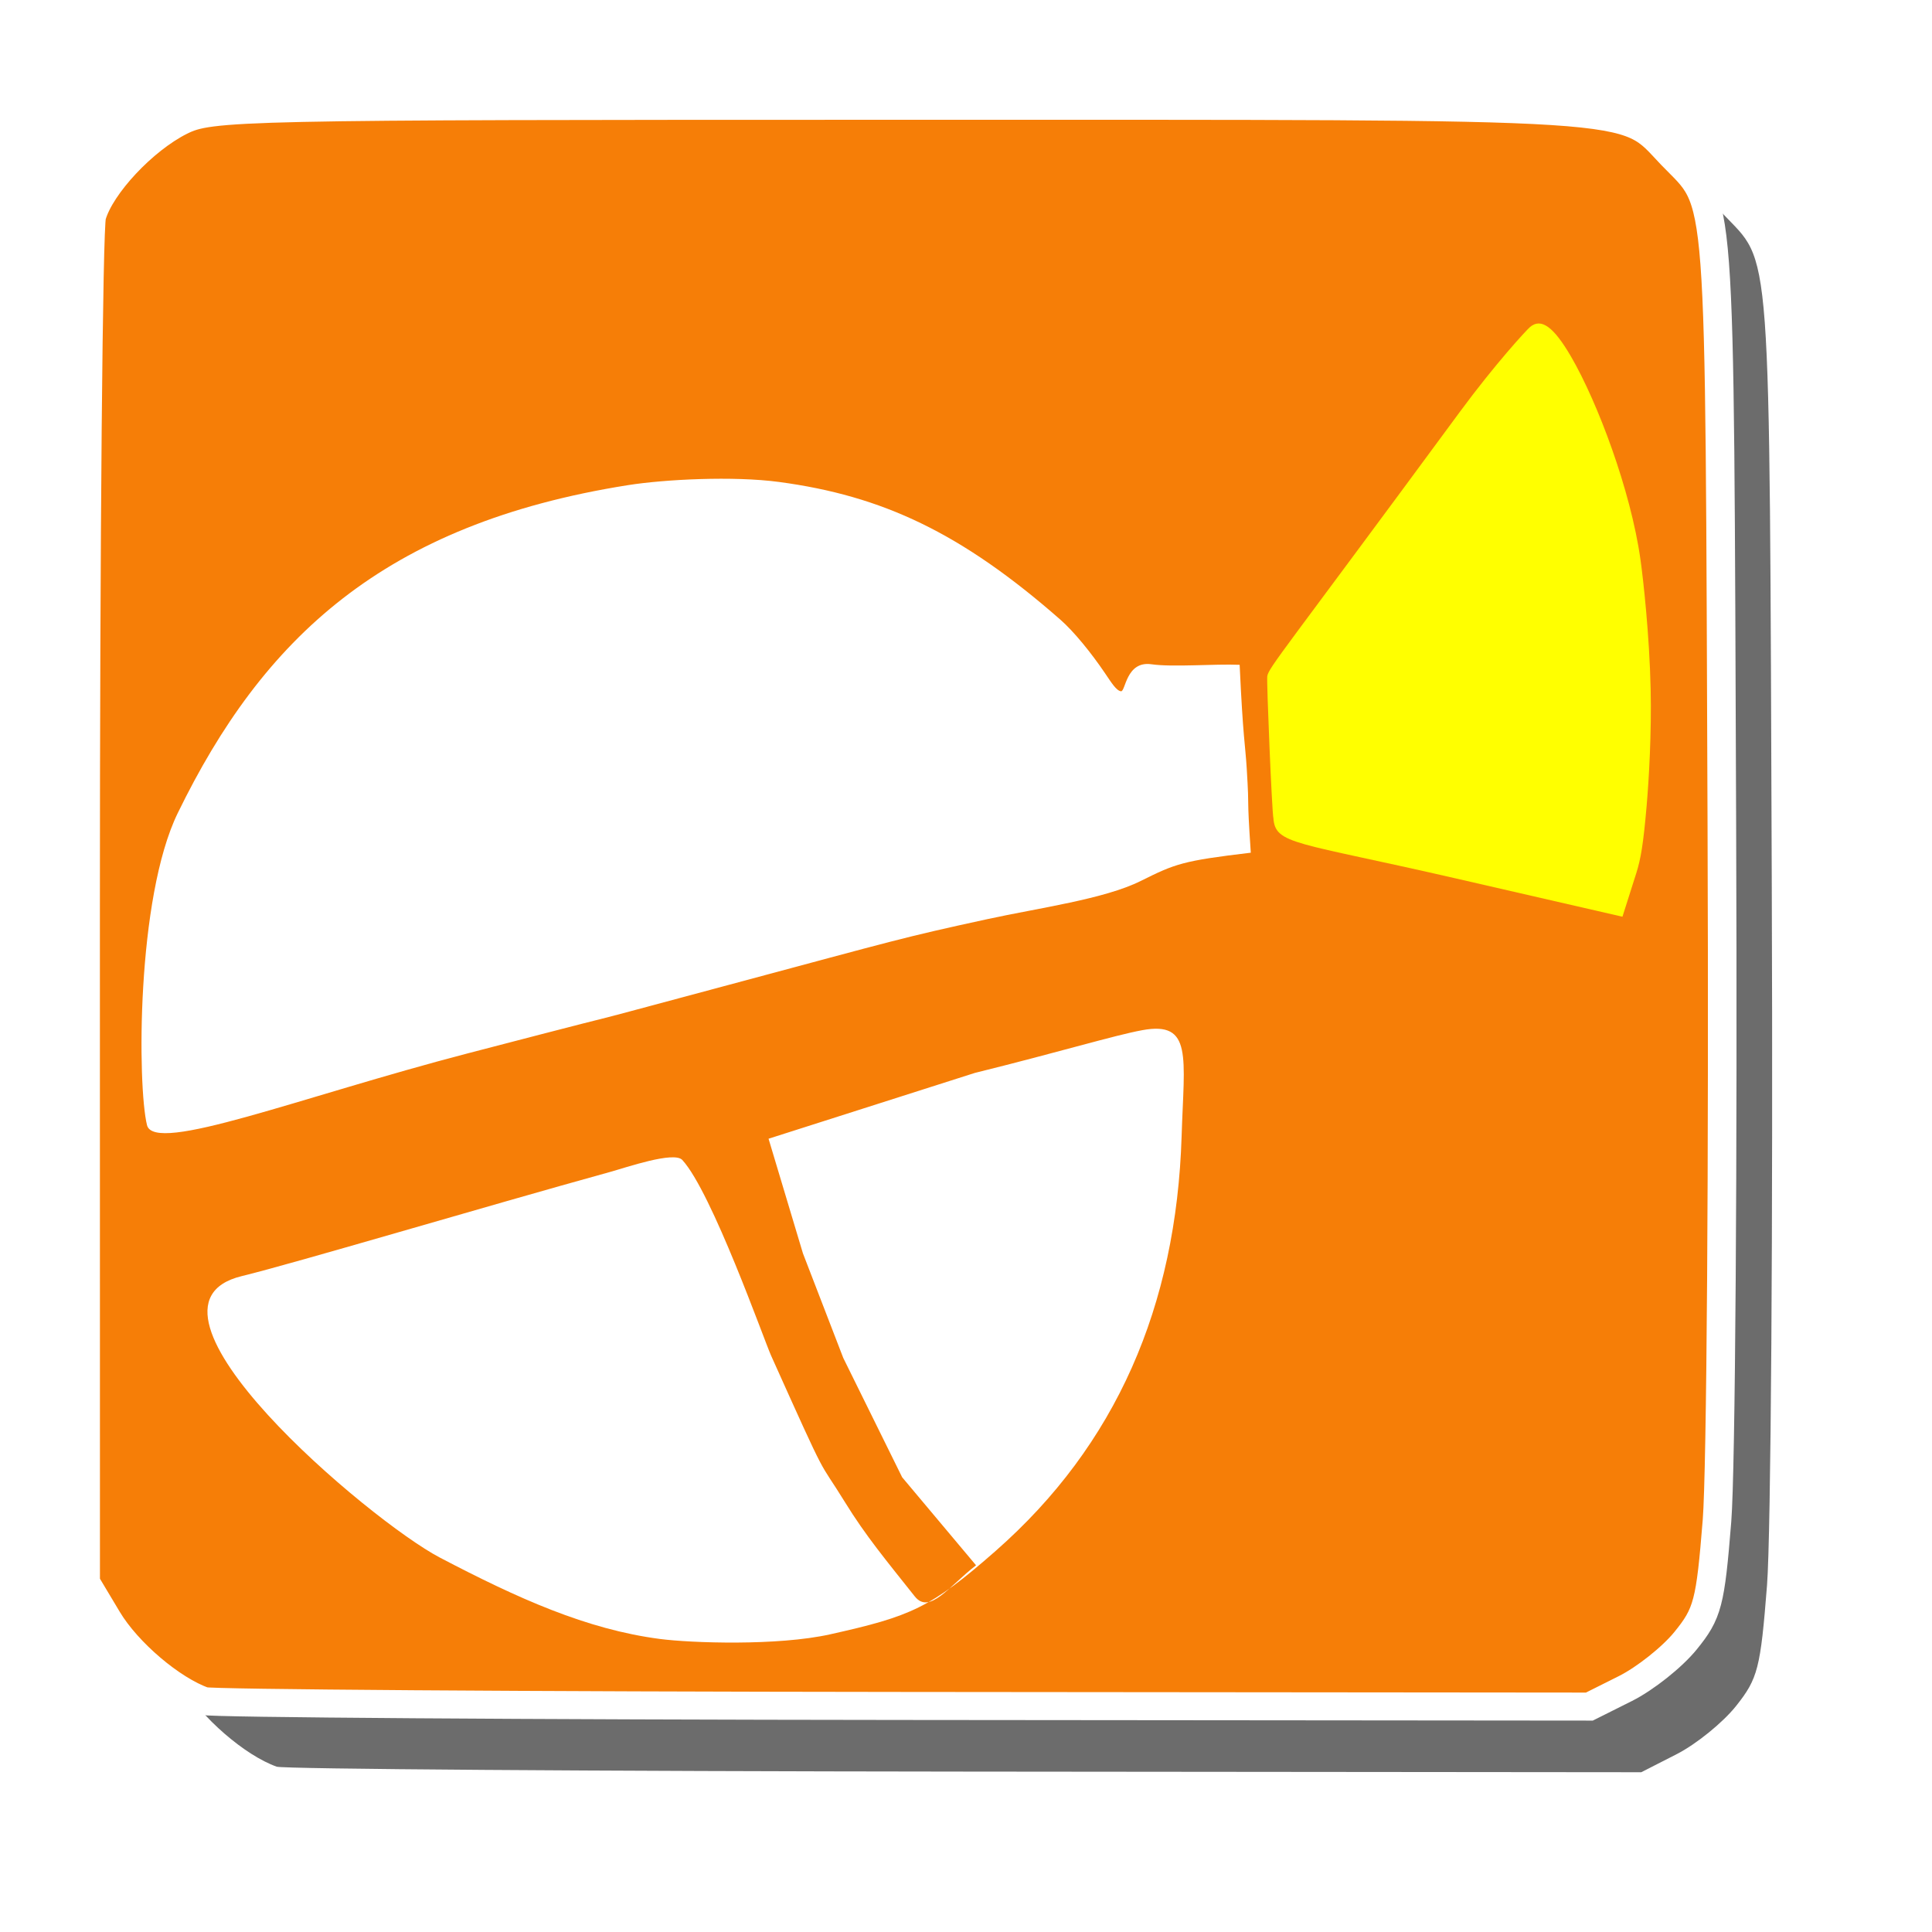 <?xml version="1.0" encoding="UTF-8" standalone="no"?>
<!-- Created with Inkscape (http://www.inkscape.org/) -->

<svg
   xmlns:dc="http://purl.org/dc/elements/1.1/"
   xmlns:cc="http://creativecommons.org/ns#"
   xmlns:rdf="http://www.w3.org/1999/02/22-rdf-syntax-ns#"
   xmlns:svg="http://www.w3.org/2000/svg"
   xmlns="http://www.w3.org/2000/svg"
   xmlns:sodipodi="http://sodipodi.sourceforge.net/DTD/sodipodi-0.dtd"
   xmlns:inkscape="http://www.inkscape.org/namespaces/inkscape"
   width="100"
   height="100"
   id="svg3052"
   version="1.1"
   inkscape:version="0.91pre4 r13712"
   sodipodi:docname="caver.svg"
   inkscape:export-filename="C:\Users\urien\Desktop\caver2.png"
   inkscape:export-xdpi="200.06245"
   inkscape:export-ydpi="200.06245">
  <defs
     id="defs3054">
    <filter
       inkscape:collect="always"
       id="filter5145">
      <feGaussianBlur
         inkscape:collect="always"
         stdDeviation="11.438"
         id="feGaussianBlur5147" />
    </filter>
  </defs>
  <sodipodi:namedview
     id="base"
     pagecolor="#ffffff"
     bordercolor="#666666"
     borderopacity="1.0"
     inkscape:pageopacity="0.0"
     inkscape:pageshadow="2"
     inkscape:zoom="0.58997885"
     inkscape:cx="24.831407"
     inkscape:cy="582.60481"
     inkscape:document-units="px"
     inkscape:current-layer="layer1"
     showgrid="false"
     inkscape:window-width="1920"
     inkscape:window-height="1017"
     inkscape:window-x="-8"
     inkscape:window-y="-8"
     inkscape:window-maximized="1"
     units="px" />
  <g
     inkscape:label="Calque 1"
     inkscape:groupmode="layer"
     id="layer1"
     transform="translate(0,-952.362)">
    <g
       id="g4327"
       transform="translate(1006.33,476.262)"
       inkscape:export-filename="E:\Mes Documents\Dropbox\MaquetteGC\Test-Grottocenter3-Fred\img\icon\caver_flat32.png"
       inkscape:export-xdpi="4.8694196"
       inkscape:export-ydpi="4.8694196" />
    <path
       style="fill:#ffffff;fill-opacity:1;fill-rule:nonzero;stroke:#ffffff;stroke-width:57.143;stroke-miterlimit:4;stroke-dasharray:none;stroke-opacity:1"
       d=""
       id="path3876"
       inkscape:connector-curvature="0" />
    <g
       id="g6041"
       transform="matrix(0.148,0,0,0.145,-7.013,926.488)">
      <path
         transform="matrix(0.985,0,0,1.005,383.722,750.26)"
         inkscape:connector-curvature="0"
         id="path3093-3"
         d="m -243.215,58.53 c -11.297,-4.008 -26.824,-17.475 -33.733,-29.256 l -7.657,-13.058 -0.019,-240 c -0.011,-132 0.964,-243.512 2.165,-247.805 3.031,-10.83 18.021,-27.169 31.003,-33.792 10.507,-5.36 18.95,-5.546 252.064,-5.546 265.073,0 252.018,-0.854 269.406,17.634 17.736,18.859 16.698,4.734 17.607,239.509 0.459,118.643 -0.303,230.207 -1.694,247.92 -2.317,29.505 -3.24,33.099 -11.001,42.857 -4.659,5.858 -14.134,13.544 -21.054,17.08 l -12.583,6.429 -240.109,-0.225 c -132.06,-0.124 -242.037,-0.91 -244.395,-1.746 z"
         style="opacity:0.908;fill:#4d4d4d;fill-opacity:1;fill-rule:nonzero;filter:url(#filter5145)" />
      <path
         inkscape:connector-curvature="0"
         id="path3093"
         d="m -887.6,309.399 c -11.297,-4.008 -26.824,-17.475 -33.733,-29.256 l -7.657,-13.058 -0.019,-240 c -0.011,-132 0.964,-243.512 2.165,-247.805 3.031,-10.83 18.021,-27.169 31.003,-33.792 10.507,-5.36 18.95,-5.546 252.064,-5.546 265.073,0 252.018,-0.854 269.406,17.634 17.736,18.859 16.698,4.734 17.607,239.509 0.459,118.643 -0.303,230.207 -1.694,247.92 -2.317,29.505 -3.24,33.099 -11.001,42.857 -4.659,5.858 -14.134,13.544 -21.054,17.08 l -12.583,6.429 -240.109,-0.225 c -132.06,-0.124 -242.037,-0.91 -244.395,-1.746 z"
         style="fill:#f67e07;fill-opacity:1;fill-rule:nonzero;stroke:#ffffff;stroke-width:10;stroke-miterlimit:4;stroke-dasharray:none;stroke-opacity:1"
         transform="translate(1006.33,476.262)" />
      <path
         sodipodi:nodetypes="sssssssscscssssssccccccsassssssssss"
         inkscape:connector-curvature="0"
         id="path4351-0-9"
         d="m 319.858,350.486 c -16.02,-2.189 -39.996,-0.941 -52.85,1.136 -85.582,13.825 -127.785,54.916 -157.45,117.042 -14.52,30.409 -14.108,97.541 -10.76,111.403 2.538,10.508 53.488,-10.003 112.057,-25.582 86.627,-23.043 13.747,-3.229 91.79,-24.584 59.234,-16.208 59.669,-16.612 90.054,-23.361 18.21,-4.045 40.879,-7.136 53.646,-13.628 12.131,-6.168 14.64,-7.191 38.48,-10.085 -1.513,-23.067 -0.384,-12.875 -1.412,-29.955 -0.524,-8.708 -1.296,-10.758 -2.484,-37.116 -8.775,-0.383 -23.261,0.905 -30.841,-0.194 -8.939,-1.296 -9.037,9.851 -10.666,9.639 -1.614,-0.21 -3.316,-3.029 -5.533,-6.375 -4.902,-7.4 -10.937,-14.961 -15.672,-19.199 -34.696,-31.055 -62.257,-44.207 -98.361,-49.14 z m 127.013,195.693 c -9.691,1.818 -28.857,7.754 -58.58,15.266 l -72.122,23.482 12.024,40.914 14.112,37.35 20.586,42.578 25.842,31.426 c -9.475,7.498 -16.254,17.76 -21.45,11.078 -10.062,-12.939 -17.174,-21.655 -24.346,-33.54 -10.019,-16.601 -4.984,-4.902 -25.881,-52.384 -2.455,-5.579 -20.713,-58.348 -31.052,-69.839 -2.898,-3.221 -19.628,2.69 -25.203,4.262 -43.915,12.384 -110.07,32.523 -128.866,37.195 -43.877,10.906 44.86,87.419 69.268,100.47 27.298,14.596 51.392,25.664 77.006,29.061 10.822,1.436 41.12,2.539 59.553,-1.669 28.066,-6.407 34.999,-9.276 57.859,-29.789 42.051,-37.734 63.163,-87.245 65.009,-148.059 0.86,-28.338 3.942,-41.123 -13.758,-37.802 z"
         style="fill:#ffffff;fill-opacity:1" />
      <path
         inkscape:export-ydpi="3.4936316"
         inkscape:export-xdpi="3.4936316"
         inkscape:export-filename="C:\Users\urien\Desktop\icones\icones\caver2_connected.png"
         style="fill:#ffff00"
         d="m 582.462,295.195 c -1.255,1.092 -12.22,13.21 -24.56,30.318 -61.819,85.711 -66.857,91.202 -67.321,94.339 -0.271,1.834 1.637,48.554 2.144,50.635 0.685,9.487 7.603,8.34 63.528,21.458 l 58.548,13.733 4.822,-15.496 c 1.591,-5.112 2.462,-10.329 3.62,-23.882 0.815,-9.535 1.764,-26.319 1.425,-41.762 -0.426,-19.432 -2.573,-39.169 -3.568,-46.375 -3.425,-24.808 -15.031,-56.166 -24.249,-72.374 -6.107,-10.737 -10.504,-13.975 -14.389,-10.594 z"
         id="path4351-4"
         inkscape:connector-curvature="0"
         sodipodi:nodetypes="csscscssscscc" />
    </g>
  </g>
</svg>
